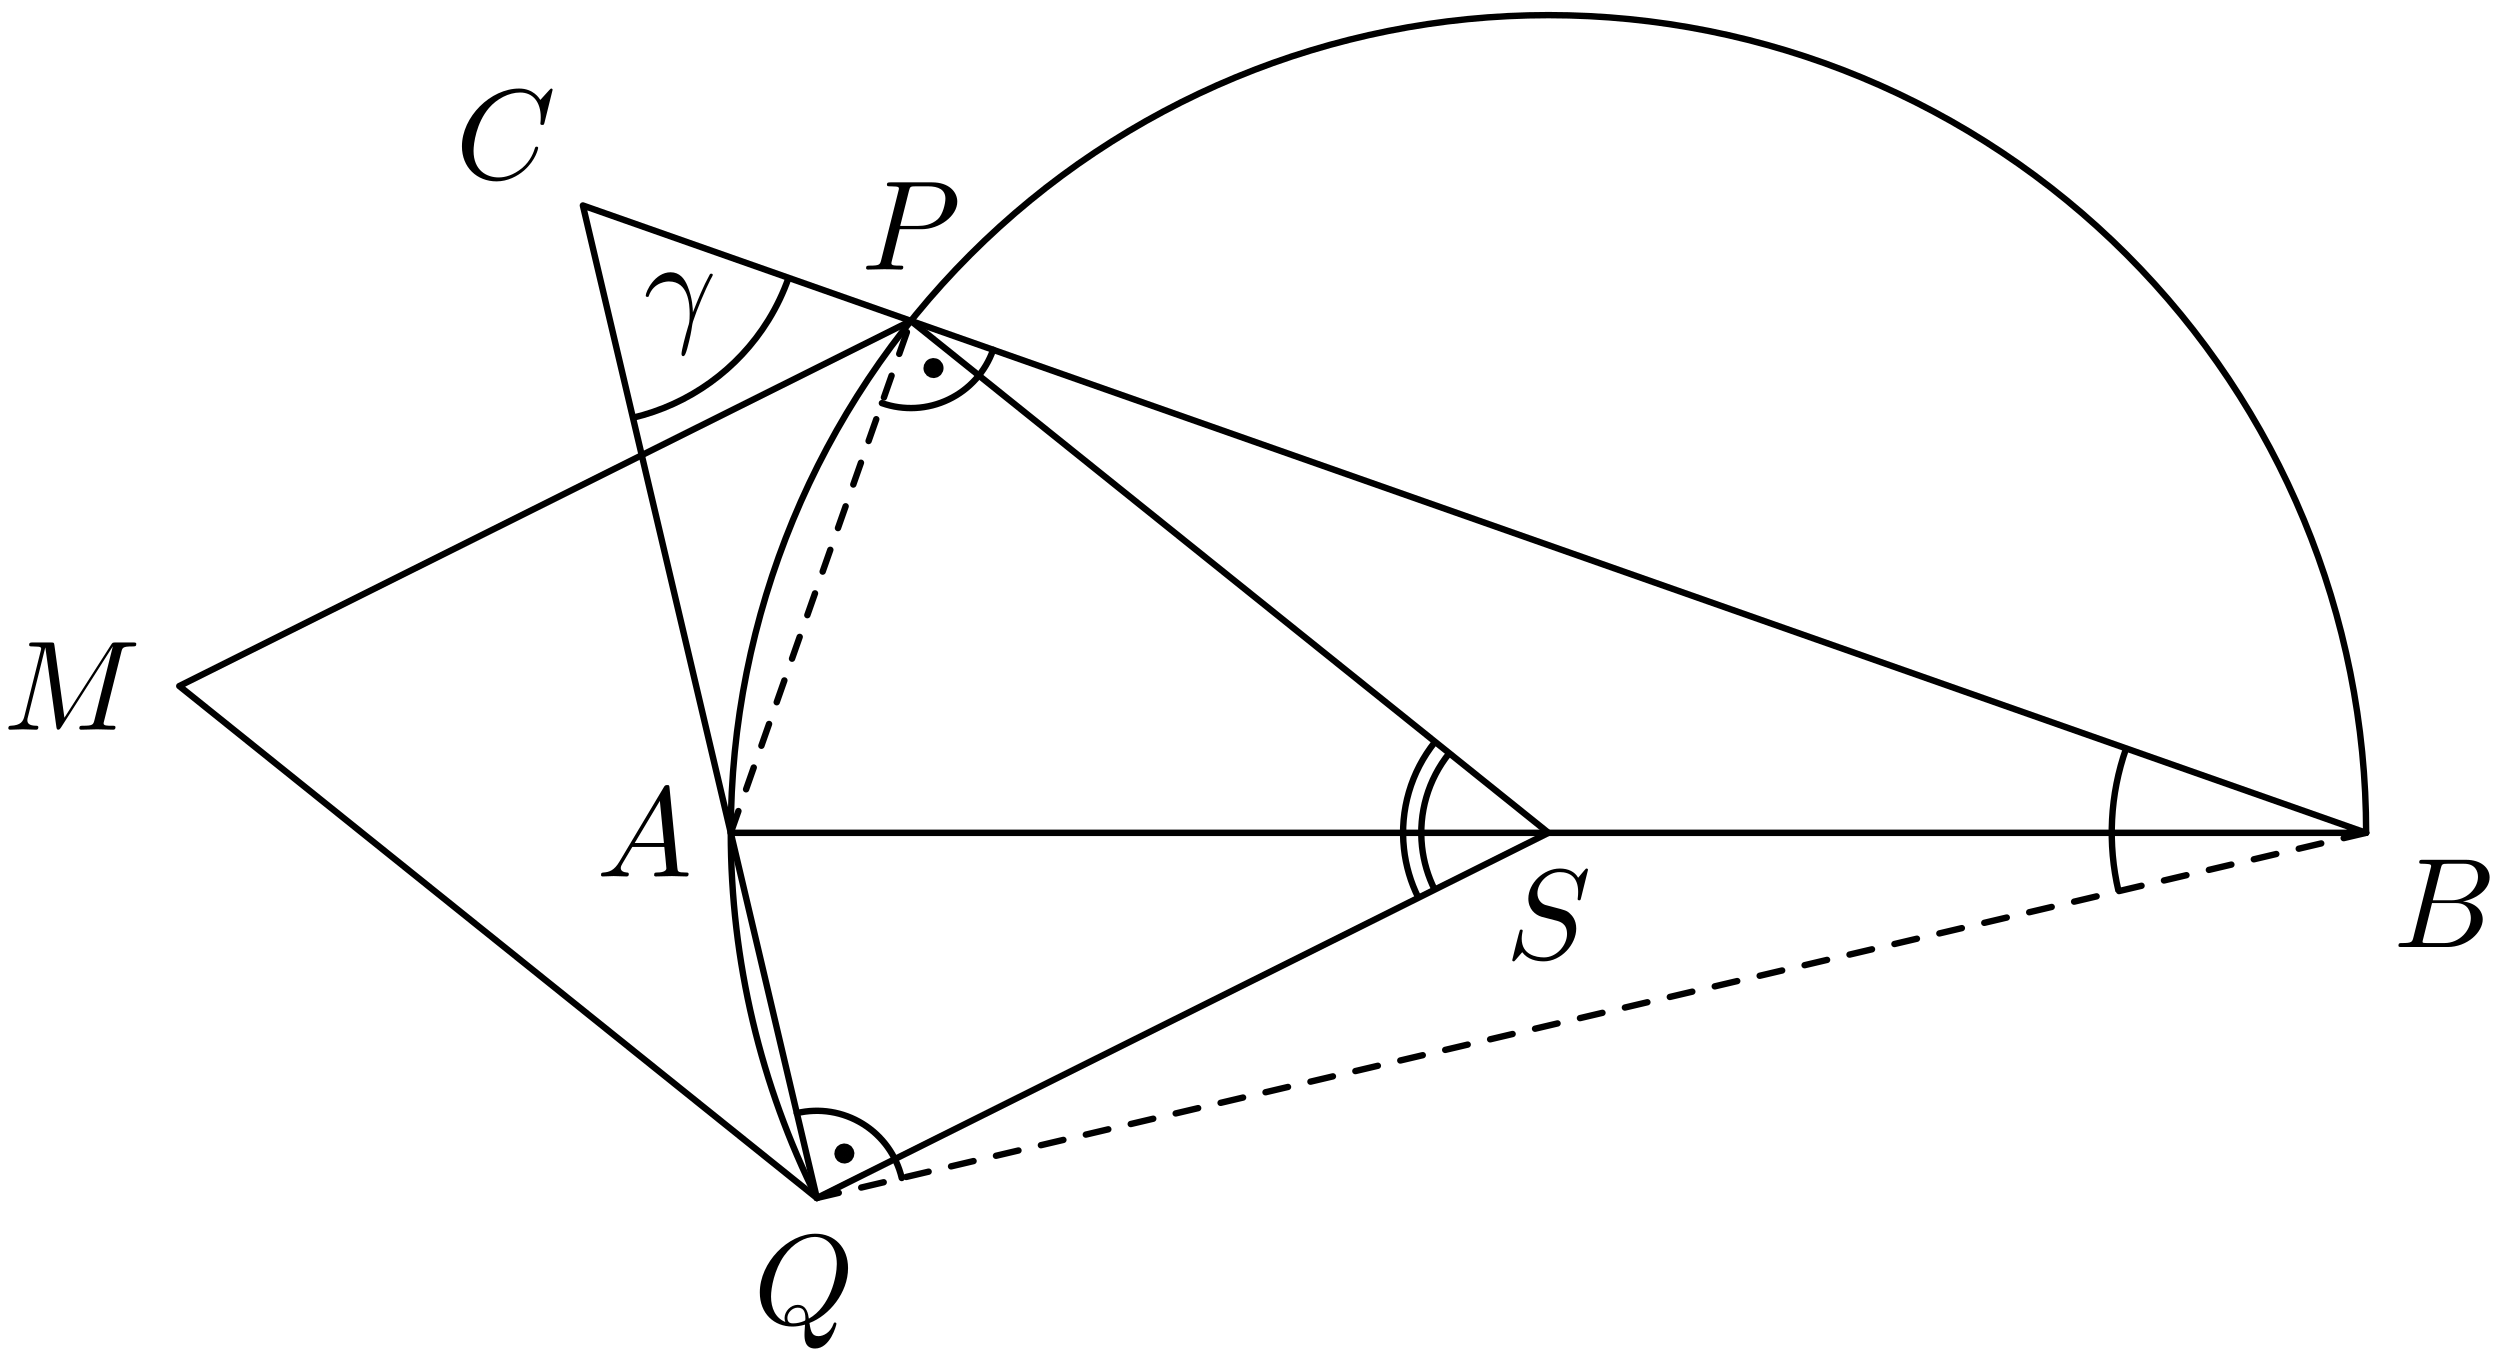 <?xml version='1.0' encoding='UTF-8'?>
<!-- This file was generated by dvisvgm 3.1.1 -->
<svg version='1.1' xmlns='http://www.w3.org/2000/svg' xmlns:xlink='http://www.w3.org/1999/xlink' width='195pt' height='106pt' viewBox='0 -106 195 106'>
<g id='page1'>
<g transform='matrix(1 0 0 -1 0 0)'>
<path d='M57 41.039H184.559L45.465 89.973L63.715 12.555' stroke='#000' fill='none' stroke-width='.5' stroke-miterlimit='10' stroke-linecap='round' stroke-linejoin='round'/>
<path d='M57 41.039L71.047 80.973' stroke='#000' fill='none' stroke-width='.5' stroke-miterlimit='10' stroke-linecap='round' stroke-linejoin='round' stroke-dasharray='1.8 1.8'/>
<path d='M184.559 41.039L63.715 12.555' stroke='#000' fill='none' stroke-width='.5' stroke-miterlimit='10' stroke-linecap='round' stroke-linejoin='round' stroke-dasharray='1.8 1.8'/>
<path d='M120.781 41.039L71.047 80.973L13.984 52.488L63.715 12.555Z' stroke='#000' fill='none' stroke-width='.5' stroke-miterlimit='10' stroke-linecap='round' stroke-linejoin='round'/>
<path d='M68.789 74.555C70.492 73.957 72.363 74.059 73.988 74.84C75.617 75.617 76.867 77.012 77.465 78.715' stroke='#000' fill='none' stroke-width='.5' stroke-miterlimit='10' stroke-linecap='round' stroke-linejoin='round'/>
<path d='M73.098 77.293C73.098 77.367 73.066 77.437 73.012 77.492C72.961 77.547 72.887 77.574 72.812 77.574S72.664 77.547 72.613 77.492C72.559 77.437 72.527 77.367 72.527 77.293C72.527 77.215 72.559 77.144 72.613 77.09C72.664 77.039 72.738 77.008 72.812 77.008S72.961 77.039 73.012 77.09C73.066 77.144 73.098 77.215 73.098 77.293Z'/>
<path d='M73.098 77.293C73.098 77.367 73.066 77.438 73.012 77.492C72.961 77.547 72.887 77.574 72.812 77.574S72.664 77.547 72.613 77.492C72.559 77.438 72.527 77.367 72.527 77.293C72.527 77.215 72.559 77.144 72.613 77.09C72.664 77.039 72.738 77.008 72.812 77.008S72.961 77.039 73.012 77.09C73.066 77.144 73.098 77.215 73.098 77.293Z' stroke='#000' fill='none' stroke-miterlimit='10' stroke-linecap='round' stroke-linejoin='round'/>
<path d='M70.336 14.117C69.922 15.871 68.828 17.391 67.293 18.34C65.758 19.289 63.91 19.59 62.152 19.176' stroke='#000' fill='none' stroke-width='.5' stroke-miterlimit='10' stroke-linecap='round' stroke-linejoin='round'/>
<path d='M66.145 16.027C66.145 16.102 66.113 16.172 66.062 16.227C66.008 16.281 65.938 16.309 65.863 16.309C65.785 16.309 65.715 16.281 65.66 16.227C65.609 16.172 65.578 16.102 65.578 16.027C65.578 15.953 65.609 15.879 65.66 15.824C65.715 15.773 65.785 15.742 65.863 15.742C65.938 15.742 66.008 15.773 66.062 15.824C66.113 15.879 66.145 15.953 66.145 16.027Z'/>
<path d='M66.145 16.027C66.145 16.102 66.113 16.172 66.062 16.227C66.008 16.281 65.938 16.309 65.863 16.309C65.785 16.309 65.715 16.281 65.66 16.227C65.609 16.172 65.578 16.102 65.578 16.027C65.578 15.953 65.609 15.879 65.66 15.824C65.715 15.773 65.785 15.742 65.863 15.742C65.938 15.742 66.008 15.773 66.062 15.824C66.113 15.879 66.145 15.953 66.145 16.027Z' stroke='#000' fill='none' stroke-miterlimit='10' stroke-linecap='round' stroke-linejoin='round'/>
<path d='M165.84 47.625C164.57 44.02 164.383 40.152 165.246 36.488' stroke='#000' fill='none' stroke-width='.5' stroke-miterlimit='10' stroke-linejoin='bevel'/>
<path d='M113.043 47.25C111.394 45.199 110.633 42.578 110.918 39.961C111.047 38.785 111.383 37.652 111.902 36.609' stroke='#000' fill='none' stroke-width='.5' stroke-miterlimit='10' stroke-linejoin='bevel'/>
<path d='M111.938 48.141C110.055 45.793 109.18 42.797 109.508 39.809C109.656 38.461 110.039 37.164 110.633 35.977' stroke='#000' fill='none' stroke-width='.5' stroke-miterlimit='10' stroke-linejoin='bevel'/>
<path d='M49.367 73.418C53.758 74.453 57.559 77.188 59.93 81.023C60.578 82.074 61.105 83.18 61.508 84.328' stroke='#000' fill='none' stroke-width='.5' stroke-miterlimit='10' stroke-linejoin='bevel'/>
<path d='M50.597 82.891C50.985 84.036 52.071 84.046 52.181 84.046C53.685 84.046 53.794 82.303 53.794 81.516C53.794 80.908 53.745 80.739 53.675 80.54C53.456 79.813 53.157 78.657 53.157 78.398C53.157 78.289 53.207 78.219 53.286 78.219C53.416 78.219 53.496 78.438 53.605 78.817C53.834 79.653 53.934 80.221 53.974 80.53C53.994 80.659 54.014 80.789 54.054 80.918C54.372 81.905 55.01 83.389 55.408 84.176C55.478 84.295 55.598 84.514 55.598 84.554C55.598 84.654 55.498 84.654 55.478 84.654C55.448 84.654 55.388 84.654 55.359 84.584C54.84 83.638 54.442 82.642 54.044 81.636C54.034 81.944 54.024 82.702 53.635 83.668C53.396 84.275 52.998 84.763 52.31 84.763C51.065 84.763 50.368 83.249 50.368 82.941C50.368 82.841 50.458 82.841 50.557 82.841L50.597 82.891Z'/>
<path d='M184.559 41.039C184.559 57.957 177.84 74.176 165.879 86.137C153.918 98.098 137.695 104.82 120.781 104.82C103.863 104.82 87.641 98.098 75.68 86.137C63.723 74.176 57 57.957 57 41.039C57 31.059 59.34 21.316 63.715 12.551' stroke='#000' fill='none' stroke-width='.5' stroke-miterlimit='10' stroke-linecap='round' stroke-linejoin='round'/>
<path d='M48.311 38.782C47.913 38.114 47.524 37.975 47.086 37.945C46.966 37.935 46.877 37.935 46.877 37.746C46.877 37.686 46.926 37.636 47.006 37.636C47.275 37.636 47.584 37.666 47.863 37.666C48.191 37.666 48.54 37.636 48.859 37.636C48.919 37.636 49.048 37.636 49.048 37.825C49.048 37.935 48.959 37.945 48.889 37.945C48.66 37.965 48.42 38.045 48.42 38.294C48.42 38.413 48.48 38.523 48.56 38.662L49.317 39.937H51.817C51.837 39.728 51.977 38.373 51.977 38.274C51.977 37.975 51.459 37.945 51.26 37.945C51.12 37.945 51.02 37.945 51.02 37.746C51.02 37.636 51.14 37.636 51.16 37.636C51.568 37.636 51.997 37.666 52.405 37.666C52.654 37.666 53.282 37.636 53.531 37.636C53.59 37.636 53.71 37.636 53.71 37.835C53.71 37.945 53.61 37.945 53.481 37.945C52.863 37.945 52.863 38.015 52.833 38.304L52.226 44.529C52.206 44.729 52.206 44.768 52.036 44.768C51.877 44.768 51.837 44.699 51.778 44.599L48.311 38.782ZM49.506 40.246L51.469 43.533L51.787 40.246H49.506Z'/>
<path d='M188.252 32.909C188.153 32.521 188.134 32.441 187.346 32.441C187.177 32.441 187.078 32.441 187.078 32.242C187.078 32.132 187.168 32.132 187.346 32.132H190.902C192.476 32.132 193.652 33.308 193.652 34.284C193.652 35.001 193.074 35.579 192.108 35.688C193.144 35.878 194.19 36.615 194.19 37.561C194.19 38.298 193.532 38.936 192.337 38.936H188.99C188.801 38.936 188.701 38.936 188.701 38.737C188.701 38.627 188.791 38.627 188.98 38.627C189 38.627 189.19 38.627 189.359 38.607C189.538 38.587 189.628 38.577 189.628 38.448C189.628 38.408 189.618 38.378 189.588 38.258L188.252 32.909ZM189.757 35.778L190.375 38.248C190.464 38.597 190.484 38.627 190.913 38.627H192.198C193.074 38.627 193.283 38.039 193.283 37.601C193.283 36.724 192.426 35.778 191.212 35.778H189.757ZM189.308 32.441C189.169 32.441 189.149 32.441 189.09 32.451C188.99 32.461 188.96 32.471 188.96 32.551C188.96 32.58 188.96 32.6 189.01 32.78L189.697 35.559H191.58C192.536 35.559 192.725 34.822 192.725 34.394C192.725 33.407 191.839 32.441 190.663 32.441H189.308Z'/>
<path d='M43.103 98.994C43.103 99.024 43.083 99.094 42.994 99.094C42.964 99.094 42.954 99.084 42.844 98.974L42.147 98.207C42.057 98.346 41.599 99.094 40.493 99.094C38.272 99.094 36.031 96.892 36.031 94.581C36.031 92.937 37.206 91.852 38.73 91.852C39.597 91.852 40.354 92.25 40.882 92.708C41.808 93.525 41.978 94.432 41.978 94.461C41.978 94.561 41.878 94.561 41.858 94.561C41.798 94.561 41.749 94.541 41.729 94.461C41.639 94.173 41.41 93.465 40.722 92.888C40.035 92.33 39.408 92.16 38.89 92.16C37.993 92.16 36.937 92.678 36.937 94.232C36.937 94.8 37.147 96.414 38.142 97.579C38.75 98.287 39.687 98.784 40.573 98.784C41.589 98.784 42.177 98.018 42.177 96.862C42.177 96.464 42.147 96.454 42.147 96.354C42.147 96.255 42.257 96.255 42.297 96.255C42.426 96.255 42.426 96.275 42.476 96.454L43.103 98.994Z'/>
<path d='M70.176 88.12H71.869C73.284 88.12 74.668 89.156 74.668 90.272C74.668 91.039 74.011 91.776 72.706 91.776H69.479C69.289 91.776 69.18 91.776 69.18 91.587C69.18 91.467 69.27 91.467 69.469 91.467C69.598 91.467 69.777 91.457 69.897 91.447C70.057 91.427 70.116 91.397 70.116 91.288C70.116 91.248 70.106 91.218 70.077 91.099L68.742 85.749C68.642 85.361 68.622 85.281 67.835 85.281C67.666 85.281 67.556 85.281 67.556 85.092C67.556 84.972 67.676 84.972 67.706 84.972C67.985 84.972 68.692 85.002 68.971 85.002C69.18 85.002 69.399 84.992 69.608 84.992C69.828 84.992 70.047 84.972 70.256 84.972C70.326 84.972 70.455 84.972 70.455 85.172C70.455 85.281 70.365 85.281 70.176 85.281C69.807 85.281 69.528 85.281 69.528 85.46C69.528 85.52 69.548 85.57 69.558 85.63L70.176 88.12ZM70.893 91.089C70.983 91.437 71.003 91.467 71.431 91.467H72.387C73.214 91.467 73.742 91.198 73.742 90.511C73.742 90.122 73.543 89.266 73.154 88.907C72.656 88.459 72.059 88.379 71.62 88.379H70.216L70.893 91.089Z'/>
<path d='M63.14 2.807C64.683 3.395 66.148 5.168 66.148 7.09C66.148 8.694 65.092 9.77 63.608 9.77C61.456 9.77 59.265 7.509 59.265 5.188C59.265 3.534 60.38 2.528 61.815 2.528C62.064 2.528 62.402 2.568 62.791 2.677C62.751 2.06 62.751 2.04 62.751 1.91C62.751 1.591 62.751 .815 63.578 .815C64.763 .815 65.241 2.637 65.241 2.747C65.241 2.817 65.171 2.847 65.132 2.847C65.052 2.847 65.032 2.797 65.012 2.737C64.773 2.03 64.195 1.781 63.847 1.781C63.389 1.781 63.239 2.05 63.14 2.807ZM61.257 2.886C60.48 3.195 60.141 3.972 60.141 4.869C60.141 5.556 60.4 6.97 61.157 8.046C61.884 9.062 62.821 9.521 63.548 9.521C64.544 9.521 65.271 8.744 65.271 7.409C65.271 6.413 64.763 4.082 63.09 3.145C63.04 3.494 62.94 4.221 62.213 4.221C61.685 4.221 61.197 3.723 61.197 3.205C61.197 3.006 61.257 2.896 61.257 2.886ZM61.874 2.777C61.735 2.777 61.416 2.777 61.416 3.205C61.416 3.604 61.795 4.002 62.213 4.002C62.631 4.002 62.821 3.763 62.821 3.155C62.821 3.006 62.811 2.996 62.711 2.956C62.452 2.847 62.153 2.777 61.874 2.777Z'/>
<path d='M123.863 38.155C123.863 38.185 123.843 38.255 123.753 38.255C123.704 38.255 123.693 38.245 123.574 38.105L123.096 37.537C122.837 38.006 122.319 38.255 121.671 38.255C120.406 38.255 119.211 37.109 119.211 35.904C119.211 35.097 119.739 34.639 120.247 34.489L121.313 34.211C121.681 34.121 122.229 33.972 122.229 33.155C122.229 32.258 121.412 31.322 120.436 31.322C119.799 31.322 118.693 31.541 118.693 32.776C118.693 33.015 118.743 33.254 118.753 33.314C118.763 33.354 118.773 33.364 118.773 33.384C118.773 33.483 118.703 33.493 118.653 33.493C118.603 33.493 118.584 33.483 118.554 33.453C118.514 33.414 117.956 31.142 117.956 31.112C117.956 31.053 118.006 31.013 118.065 31.013C118.115 31.013 118.125 31.023 118.245 31.162L118.733 31.73C119.161 31.152 119.838 31.013 120.416 31.013C121.771 31.013 122.946 32.338 122.946 33.573C122.946 34.26 122.608 34.599 122.458 34.738C122.229 34.967 122.08 35.007 121.193 35.237C120.974 35.296 120.615 35.396 120.526 35.416C120.257 35.506 119.918 35.794 119.918 36.322C119.918 37.129 120.715 37.976 121.661 37.976C122.488 37.976 123.096 37.547 123.096 36.432C123.096 36.113 123.056 35.934 123.056 35.874C123.056 35.864 123.056 35.774 123.176 35.774C123.275 35.774 123.285 35.804 123.325 35.974L123.863 38.155Z'/>
<path d='M9.456 55.12C9.545 55.478 9.565 55.578 10.312 55.578C10.541 55.578 10.631 55.578 10.631 55.777C10.631 55.887 10.531 55.887 10.362 55.887H9.047C8.788 55.887 8.778 55.887 8.659 55.698L5.023 50.019L4.246 55.658C4.216 55.887 4.196 55.887 3.937 55.887H2.572C2.383 55.887 2.274 55.887 2.274 55.698C2.274 55.578 2.363 55.578 2.562 55.578C2.692 55.578 2.871 55.568 2.991 55.558C3.15 55.538 3.21 55.508 3.21 55.398C3.21 55.359 3.2 55.329 3.17 55.209L1.905 50.139C1.805 49.741 1.636 49.422 .829 49.392C.779 49.392 .65 49.382 .65 49.203C.65 49.113 .71 49.083 .789 49.083C1.108 49.083 1.457 49.113 1.785 49.113C2.124 49.113 2.483 49.083 2.811 49.083C2.861 49.083 2.991 49.083 2.991 49.283C2.991 49.392 2.881 49.392 2.811 49.392C2.244 49.402 2.134 49.601 2.134 49.83C2.134 49.9 2.144 49.95 2.174 50.059L3.529 55.488H3.539L4.395 49.312C4.415 49.193 4.425 49.083 4.545 49.083C4.654 49.083 4.714 49.193 4.764 49.263L8.788 55.568H8.798L7.374 49.86C7.274 49.472 7.254 49.392 6.467 49.392C6.298 49.392 6.188 49.392 6.188 49.203C6.188 49.083 6.308 49.083 6.338 49.083C6.616 49.083 7.294 49.113 7.573 49.113C7.981 49.113 8.409 49.083 8.818 49.083C8.878 49.083 9.007 49.083 9.007 49.283C9.007 49.392 8.918 49.392 8.728 49.392C8.36 49.392 8.081 49.392 8.081 49.571C8.081 49.611 8.081 49.631 8.131 49.81L9.456 55.12Z'/>
</g>
</g>
</svg>